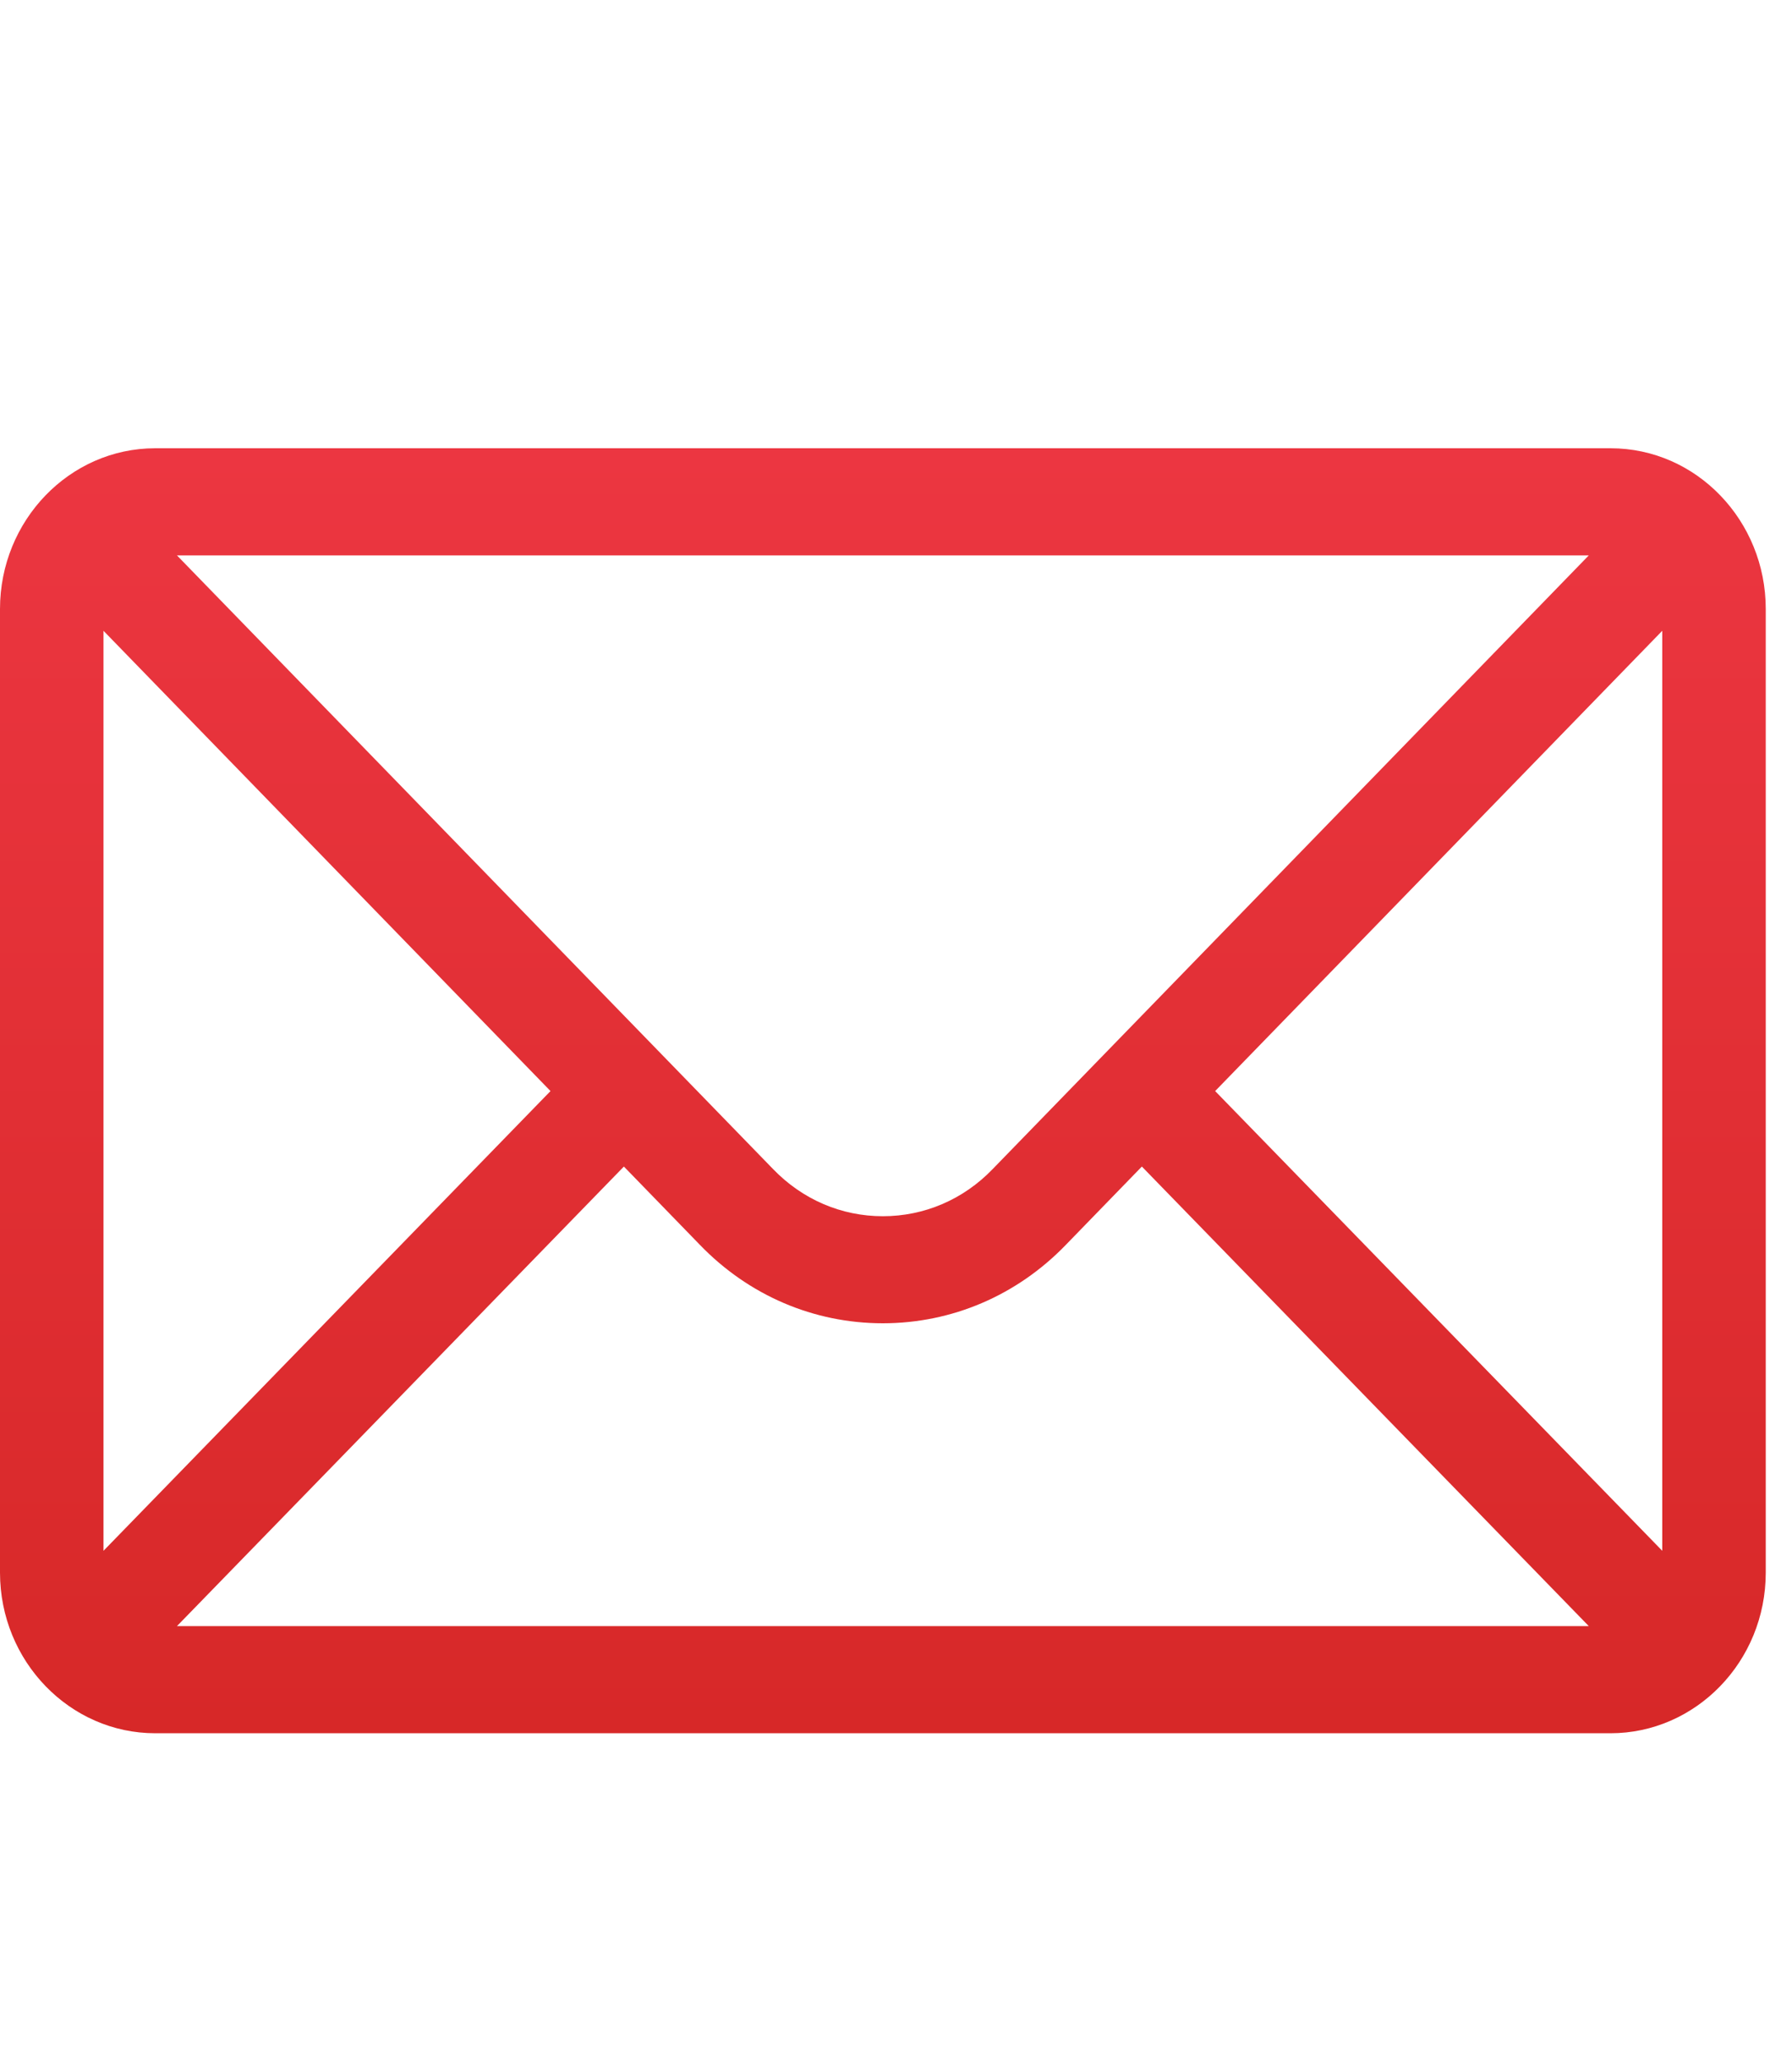 <svg width="20" height="23" viewBox="0 0 20 23" fill="none" xmlns="http://www.w3.org/2000/svg">
<g clip-path="url(#clip0_123_8)">
<path d="M17.975 5H1.732C0.775 5 0 5.807 0 6.792V17.541C0 18.532 0.781 19.333 1.732 19.333H17.975C18.924 19.333 19.707 18.535 19.707 17.541V6.792C19.707 5.809 18.935 5 17.975 5ZM17.732 6.195C17.378 6.559 11.288 12.825 11.078 13.041C10.751 13.38 10.316 13.566 9.853 13.566C9.391 13.566 8.956 13.38 8.628 13.04C8.486 12.895 2.463 6.698 1.975 6.195H17.732ZM1.155 17.298V7.036L6.144 12.17L1.155 17.298ZM1.975 18.138L6.963 13.012L7.812 13.886C8.357 14.45 9.082 14.76 9.853 14.76C10.624 14.76 11.349 14.45 11.894 13.887L12.744 13.012L17.732 18.138H1.975ZM18.552 17.298L13.562 12.17L18.552 7.036V17.298Z" fill="url(#paint0_linear_123_8)"/>
</g>
<defs>
<linearGradient id="paint0_linear_123_8" x1="9.853" y1="5" x2="9.853" y2="19.333" gradientUnits="userSpaceOnUse">
<stop stop-color="#EC3641"/>
<stop offset="1" stop-color="#D72828"/>
</linearGradient>
<clipPath id="clip0_123_8">
<rect width="19.707" height="22.394" fill="white" transform="translate(0 0.521)"/>
</clipPath>
</defs>
</svg>
